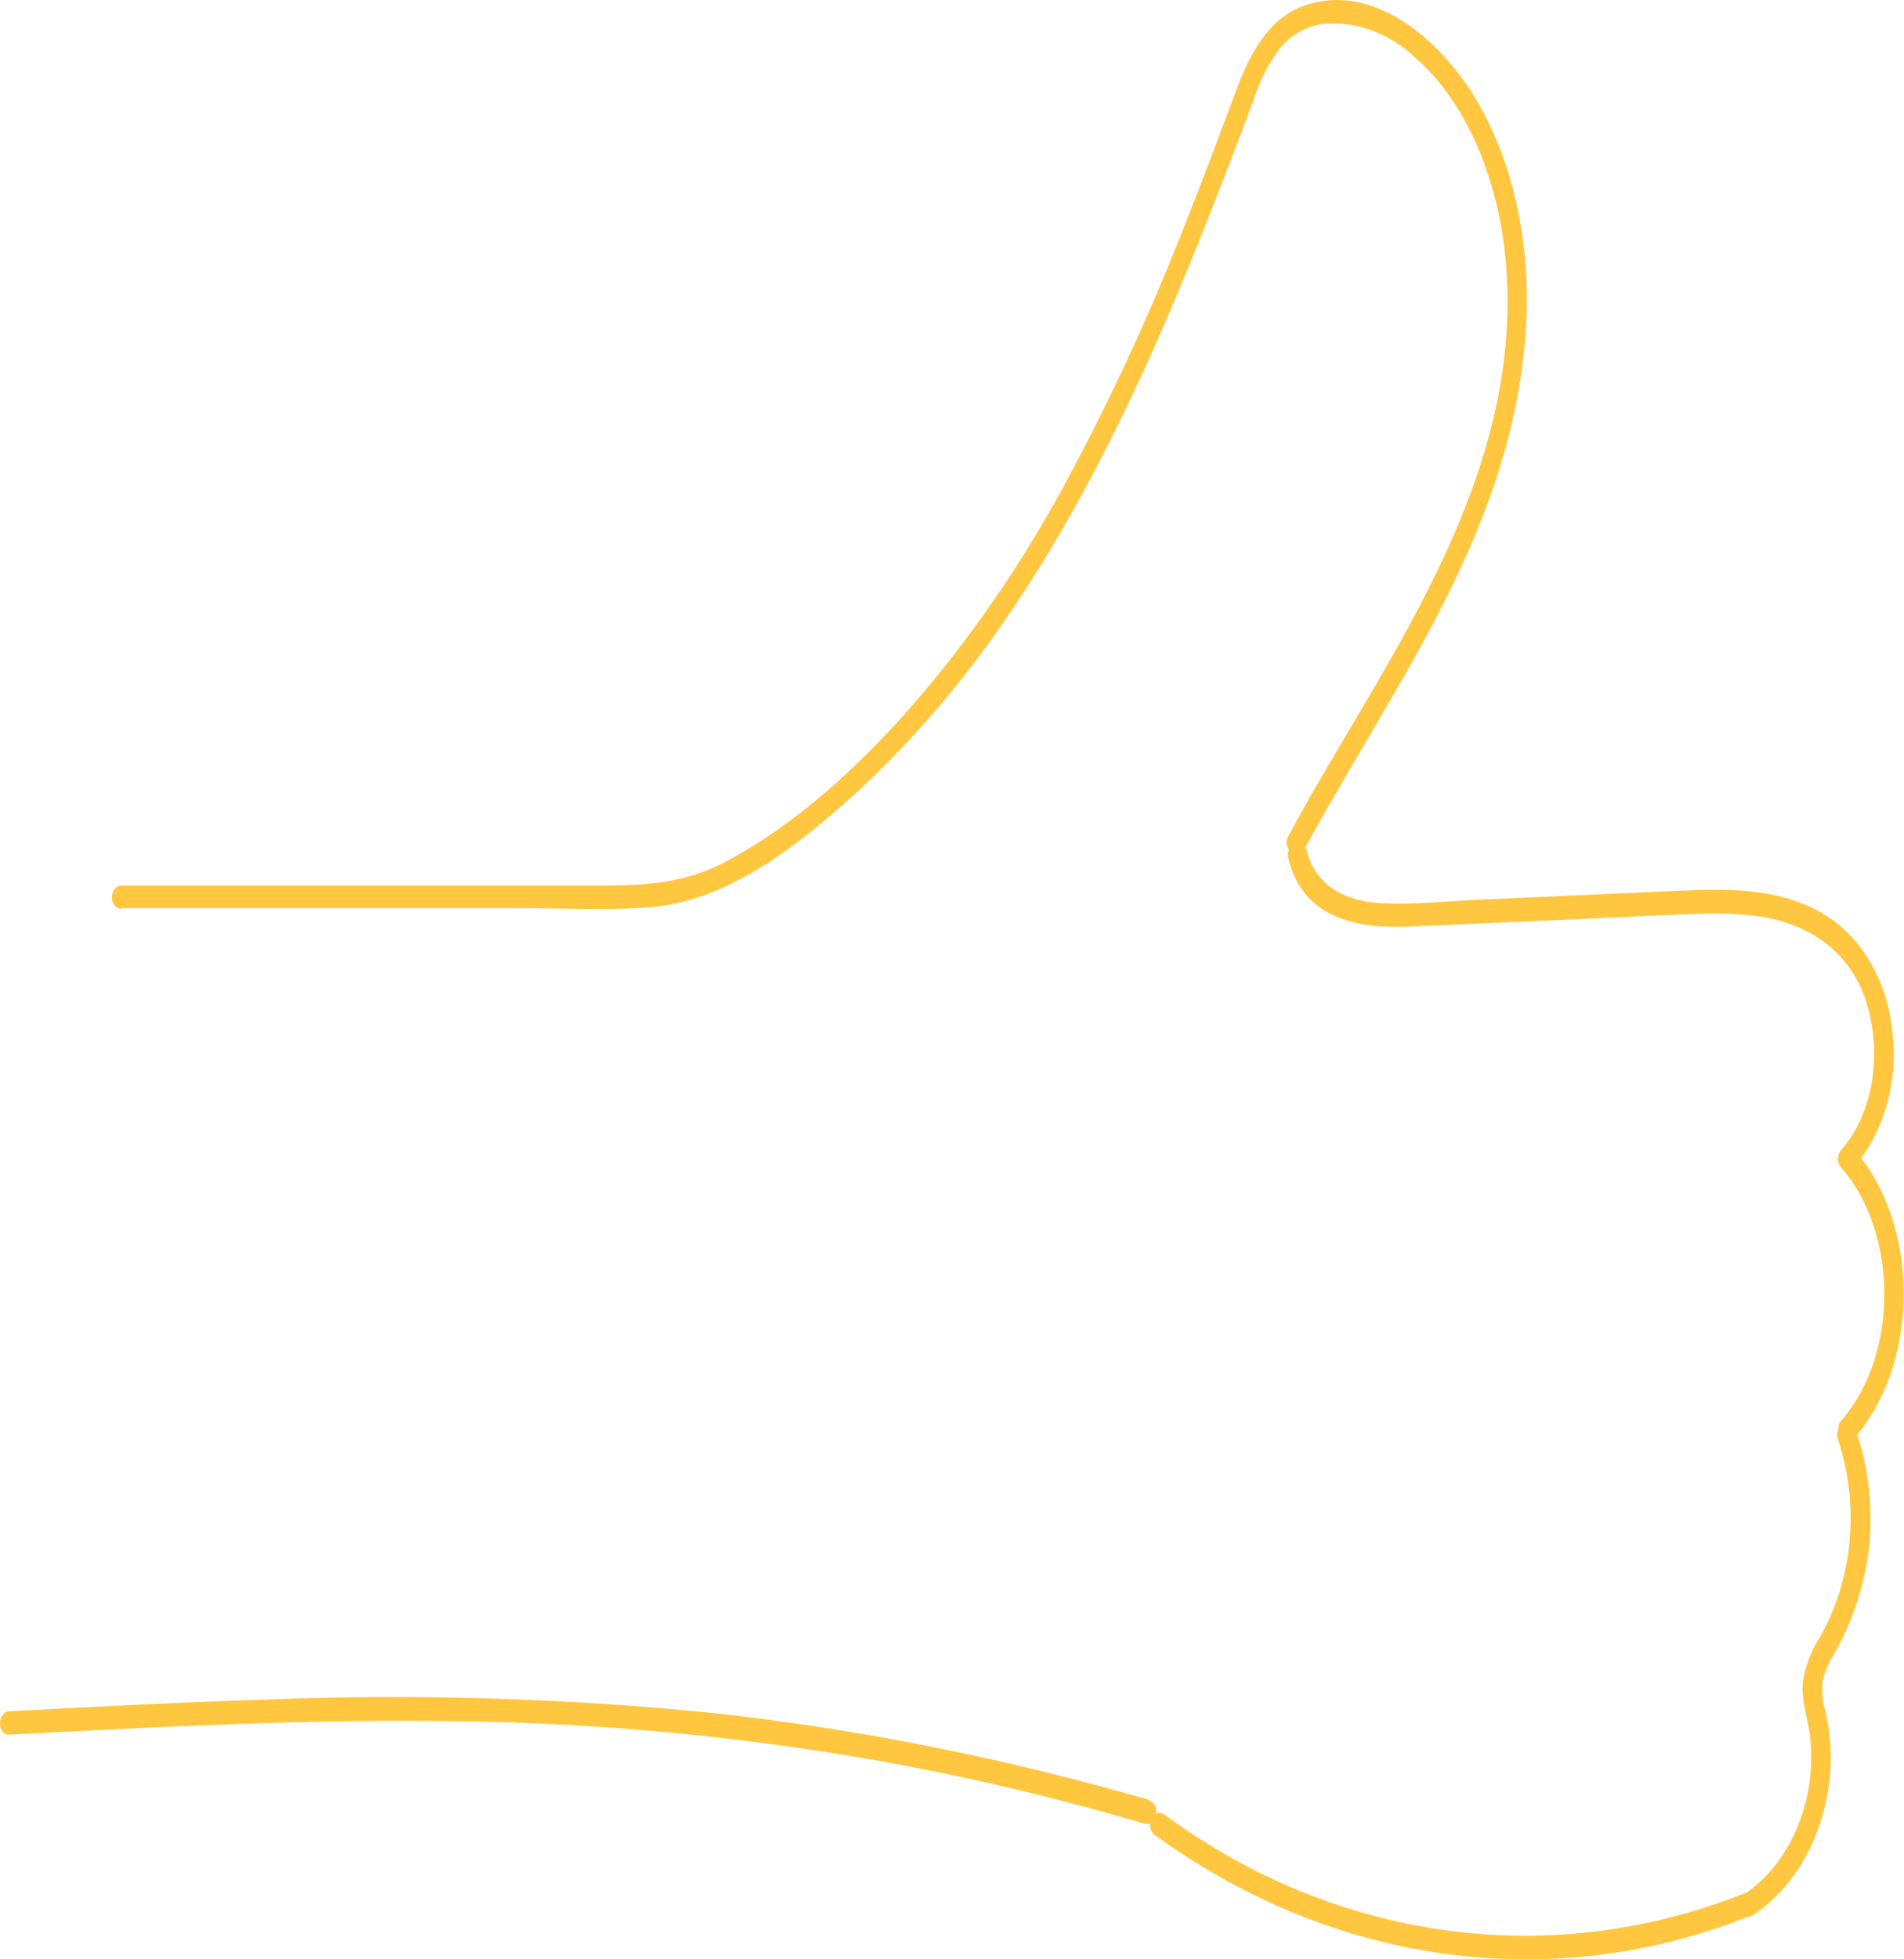 <svg width="175" height="180" viewBox="0 0 175 180" fill="none" xmlns="http://www.w3.org/2000/svg">
<g clip-path="url(#clip0_274_9179)">
<path d="M11.171 83.433H35.673H47.924C51.864 83.433 55.856 83.666 59.788 83.344C66.893 82.761 73.35 77.718 78.883 72.656C84.231 67.699 89.062 61.984 93.272 55.634C102.656 41.649 109.112 25.47 115.219 9.192C115.794 7.361 116.664 5.686 117.781 4.264C118.848 3.092 120.201 2.367 121.639 2.195C124.654 1.936 127.642 3.024 130.032 5.25C134.992 9.541 137.785 16.896 138.403 24.063C139.967 42.106 129.585 57.462 121.498 71.321C120.44 73.113 119.397 74.985 118.392 76.858C117.766 78.022 119.308 79.097 119.934 77.942C128.007 62.98 139.141 48.691 140.258 30.021C140.705 22.585 139.178 14.791 135.424 8.726C131.961 3.171 125.899 -1.595 119.904 0.511C116.716 1.622 114.974 4.703 113.67 8.179C112.077 12.435 110.49 16.69 108.807 20.901C105.525 29.27 101.76 37.353 97.539 45.09C93.62 52.227 89.051 58.817 83.918 64.736C78.831 70.541 72.985 75.881 66.506 79.258C62.722 81.247 58.835 81.355 54.798 81.355H42.361H17.3H11.171C10.934 81.355 10.707 81.468 10.539 81.67C10.372 81.871 10.277 82.145 10.277 82.43C10.277 82.715 10.372 82.988 10.539 83.19C10.707 83.392 10.934 83.505 11.171 83.505V83.433Z" fill="#FFC640"/>
<path d="M118.414 78.837C119.844 84.84 125.556 85.323 129.869 85.109C135.558 84.867 141.248 84.598 146.931 84.347C149.701 84.222 152.464 84.078 155.234 83.98C157.52 83.827 159.813 83.917 162.086 84.248C166.1 84.947 169.973 87.223 171.515 91.998C173.004 96.621 172.259 102.256 169.191 105.687C169.025 105.89 168.931 106.163 168.931 106.448C168.931 106.733 169.025 107.007 169.191 107.21C174.501 113.257 174.531 124.464 169.236 130.503C168.402 131.461 169.668 132.984 170.502 132.026C176.46 125.163 176.46 112.487 170.45 105.651V107.174C171.809 105.576 172.833 103.611 173.437 101.443C174.04 99.274 174.206 96.964 173.92 94.703C173.686 92.389 172.971 90.182 171.84 88.289C170.708 86.395 169.198 84.876 167.448 83.872C163.27 81.48 158.511 81.641 153.983 81.847L136.176 82.645C133.049 82.779 129.854 83.147 126.726 82.958C124.074 82.797 120.954 81.624 120.135 78.201C120.065 77.927 119.907 77.697 119.696 77.563C119.485 77.428 119.238 77.4 119.01 77.484C118.782 77.569 118.591 77.759 118.479 78.013C118.368 78.266 118.344 78.563 118.414 78.837Z" fill="#FFC640"/>
<path d="M168.915 132.205C169.92 135.172 170.294 138.394 170.003 141.579C169.712 144.764 168.765 147.811 167.247 150.445C166.483 151.619 165.955 152.989 165.706 154.449C165.519 156.107 166.1 157.648 166.331 159.26C166.686 161.982 166.37 164.77 165.423 167.278C164.36 170.182 162.526 172.58 160.209 174.096C159.196 174.75 160.098 176.605 161.11 175.951C163.246 174.529 165.031 172.455 166.288 169.939C167.544 167.422 168.227 164.552 168.267 161.616C168.272 160.121 168.107 158.632 167.776 157.191C167.501 156.289 167.419 155.319 167.538 154.369C167.738 153.563 168.053 152.806 168.469 152.129C170.1 149.351 171.206 146.177 171.708 142.83C172.204 139.054 171.839 135.186 170.651 131.64C170.219 130.377 168.491 130.924 168.923 132.205H168.915Z" fill="#FFC640"/>
<path d="M160.381 173.926C146.597 179.398 131.682 179.114 118.049 173.12C114.213 171.423 110.523 169.277 107.035 166.714C106.052 165.988 105.15 167.852 106.133 168.569C118.88 177.825 133.852 181.629 148.621 179.364C152.784 178.727 156.884 177.602 160.865 176.004C161.952 175.565 161.483 173.487 160.388 173.926H160.381Z" fill="#FFC640"/>
<path d="M105.642 165.361C92.479 161.539 79.103 158.872 65.62 157.379C51.886 156 38.097 155.587 24.323 156.143C16.504 156.385 8.684 156.797 0.864 157.209C-0.283 157.271 -0.29 159.422 0.864 159.359C14.649 158.633 28.42 157.908 42.249 158.123C55.864 158.3 69.45 159.647 82.905 162.154C90.382 163.563 97.802 165.355 105.166 167.529C106.283 167.852 106.759 165.737 105.642 165.451V165.361Z" fill="#FFC640"/>
</g>
<defs>
<clipPath id="clip0_274_9179">
<rect width="175" height="180" fill="white"/>
</clipPath>
</defs>
</svg>
